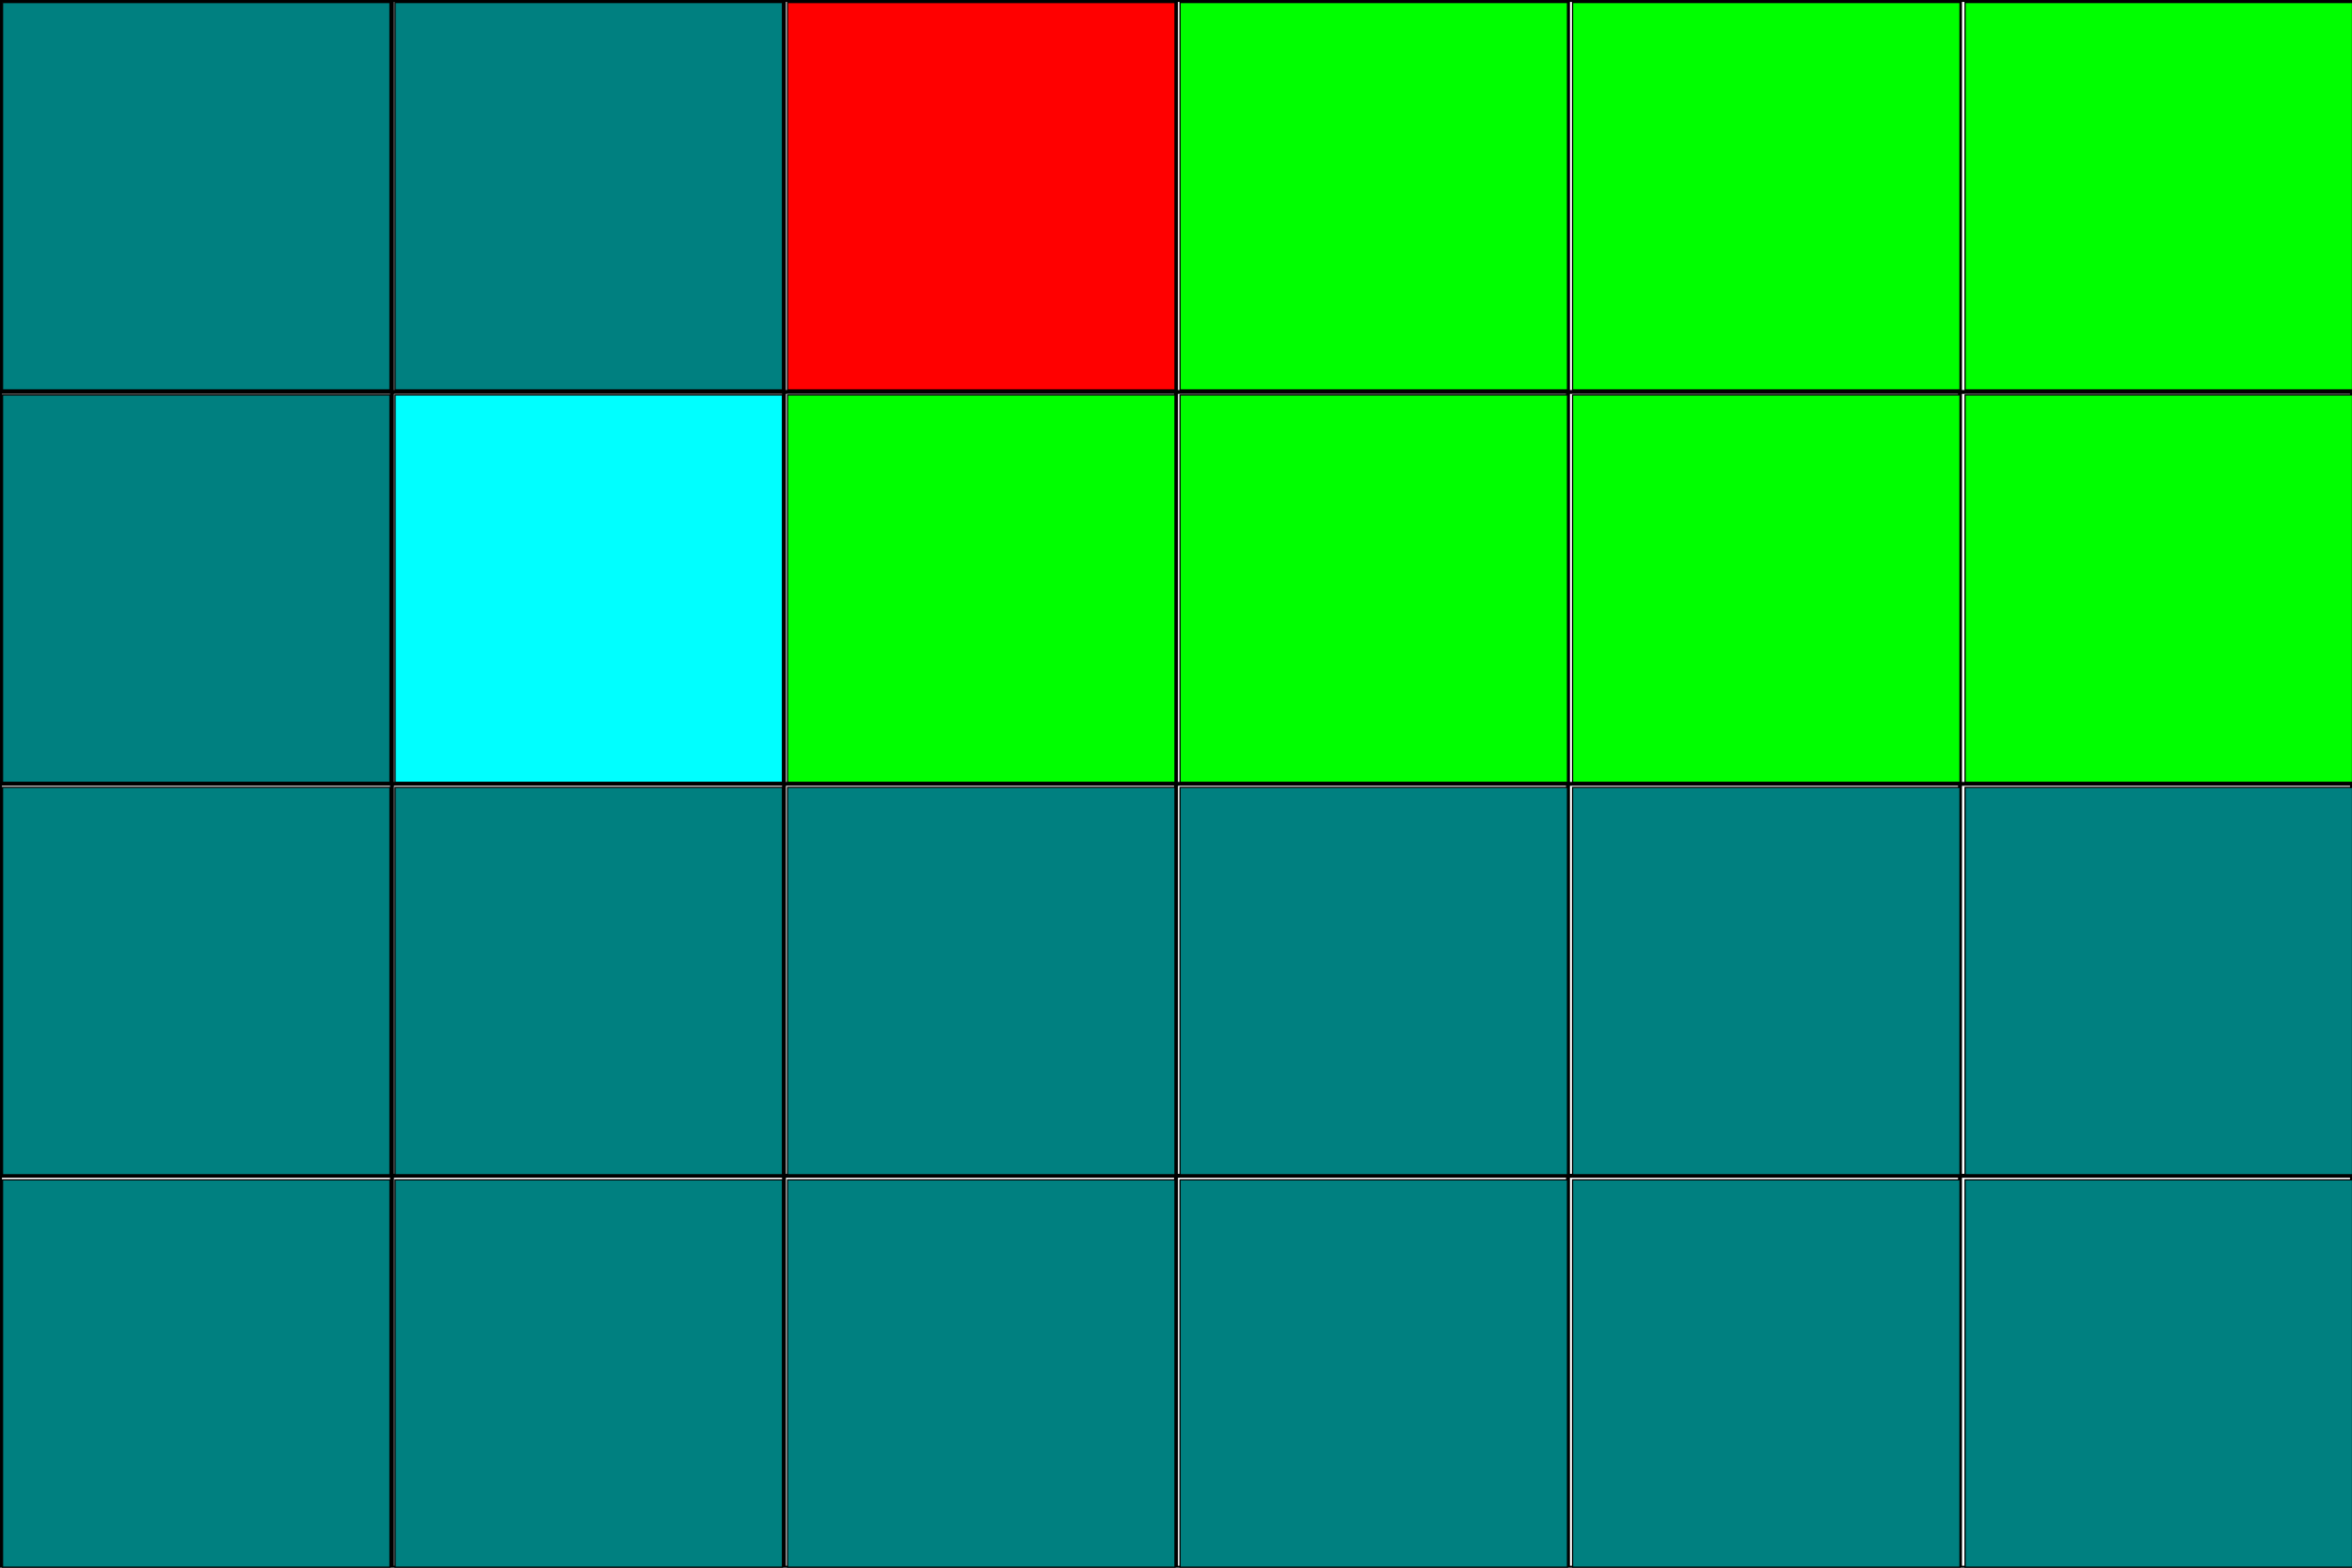 <?xml version="1.0" encoding="UTF-8" standalone="no"?>
<!-- Created with Inkscape (http://www.inkscape.org/) -->

<svg
   width="600"
   height="400"
   viewBox="0 0 158.75 105.833"
   version="1.1"
   id="svg5"
   sodipodi:docname="grid6.svg"
   inkscape:version="1.1.1 (3bf5ae0d25, 2021-09-20)"
   xmlns:inkscape="http://www.inkscape.org/namespaces/inkscape"
   xmlns:sodipodi="http://sodipodi.sourceforge.net/DTD/sodipodi-0.dtd"
   xmlns="http://www.w3.org/2000/svg"
   xmlns:svg="http://www.w3.org/2000/svg">
  <sodipodi:namedview
     id="namedview7"
     pagecolor="#ffffff"
     bordercolor="#cccccc"
     borderopacity="1"
     inkscape:pageshadow="0"
     inkscape:pageopacity="1"
     inkscape:pagecheckerboard="0"
     inkscape:document-units="mm"
     showgrid="false"
     units="px"
     width="600px"
     inkscape:zoom="3.1108586"
     inkscape:cx="436.21398"
     inkscape:cy="215.05317"
     inkscape:window-width="3840"
     inkscape:window-height="2091"
     inkscape:window-x="0"
     inkscape:window-y="32"
     inkscape:window-maximized="0"
     inkscape:current-layer="layer1" />
  <defs
     id="defs2">
    <marker
       style="overflow:visible;"
       id="marker4206"
       refX="0.0"
       refY="0.0"
       orient="auto"
       inkscape:stockid="Arrow1Lend"
       inkscape:isstock="true">
      <path
         transform="scale(0.8) rotate(180) translate(12.5,0)"
         style="fill-rule:evenodd;fill:context-stroke;stroke:context-stroke;stroke-width:1.0pt;"
         d="M 0.0,0.0 L 5.0,-5.0 L -12.5,0.0 L 5.0,5.0 L 0.0,0.0 z "
         id="path4204" />
    </marker>
    <marker
       style="overflow:visible;"
       id="Arrow1Lend"
       refX="0.0"
       refY="0.0"
       orient="auto"
       inkscape:stockid="Arrow1Lend"
       inkscape:isstock="true">
      <path
         transform="scale(0.8) rotate(180) translate(12.5,0)"
         style="fill-rule:evenodd;fill:context-stroke;stroke:context-stroke;stroke-width:1.0pt;"
         d="M 0.0,0.0 L 5.0,-5.0 L -12.5,0.0 L 5.0,5.0 L 0.0,0.0 z "
         id="path3921" />
    </marker>
    <marker
       style="overflow:visible"
       id="marker4188"
       refX="0.0"
       refY="0.0"
       orient="auto"
       inkscape:stockid="Arrow1Lstart"
       inkscape:isstock="true">
      <path
         transform="scale(0.8) translate(12.5,0)"
         style="fill-rule:evenodd;fill:context-stroke;stroke:context-stroke;stroke-width:1.0pt"
         d="M 0.0,0.0 L 5.0,-5.0 L -12.5,0.0 L 5.0,5.0 L 0.0,0.0 z "
         id="path4186" />
    </marker>
    <marker
       style="overflow:visible"
       id="Arrow1Lstart"
       refX="0.0"
       refY="0.0"
       orient="auto"
       inkscape:stockid="Arrow1Lstart"
       inkscape:isstock="true">
      <path
         transform="scale(0.8) translate(12.5,0)"
         style="fill-rule:evenodd;fill:context-stroke;stroke:context-stroke;stroke-width:1.0pt"
         d="M 0.0,0.0 L 5.0,-5.0 L -12.5,0.0 L 5.0,5.0 L 0.0,0.0 z "
         id="path3918" />
    </marker>
    <marker
       style="overflow:visible"
       id="marker4188-3"
       refX="0"
       refY="0"
       orient="auto"
       inkscape:stockid="Arrow1Lstart"
       inkscape:isstock="true">
      <path
         transform="matrix(0.8,0,0,0.8,10,0)"
         style="fill:context-stroke;fill-rule:evenodd;stroke:context-stroke;stroke-width:1pt"
         d="M 0,0 5,-5 -12.5,0 5,5 Z"
         id="path4186-6" />
    </marker>
    <marker
       style="overflow:visible"
       id="marker4188-6"
       refX="0"
       refY="0"
       orient="auto"
       inkscape:stockid="Arrow1Lstart"
       inkscape:isstock="true">
      <path
         transform="matrix(0.8,0,0,0.8,10,0)"
         style="fill:context-stroke;fill-rule:evenodd;stroke:context-stroke;stroke-width:1pt"
         d="M 0,0 5,-5 -12.5,0 5,5 Z"
         id="path4186-2" />
    </marker>
    <marker
       style="overflow:visible"
       id="marker4188-3-9"
       refX="0"
       refY="0"
       orient="auto"
       inkscape:stockid="Arrow1Lstart"
       inkscape:isstock="true">
      <path
         transform="matrix(0.8,0,0,0.8,10,0)"
         style="fill:context-stroke;fill-rule:evenodd;stroke:context-stroke;stroke-width:1pt"
         d="M 0,0 5,-5 -12.5,0 5,5 Z"
         id="path4186-6-1" />
    </marker>
    <marker
       style="overflow:visible"
       id="marker4188-3-9-0"
       refX="0"
       refY="0"
       orient="auto"
       inkscape:stockid="Arrow1Lstart"
       inkscape:isstock="true">
      <path
         transform="matrix(0.8,0,0,0.8,10,0)"
         style="fill:context-stroke;fill-rule:evenodd;stroke:context-stroke;stroke-width:1pt"
         d="M 0,0 5,-5 -12.5,0 5,5 Z"
         id="path4186-6-1-9" />
    </marker>
    <marker
       style="overflow:visible"
       id="marker4188-6-3"
       refX="0"
       refY="0"
       orient="auto"
       inkscape:stockid="Arrow1Lstart"
       inkscape:isstock="true">
      <path
         transform="matrix(0.8,0,0,0.8,10,0)"
         style="fill:context-stroke;fill-rule:evenodd;stroke:context-stroke;stroke-width:1pt"
         d="M 0,0 5,-5 -12.5,0 5,5 Z"
         id="path4186-2-6" />
    </marker>
    <marker
       style="overflow:visible"
       id="marker4188-3-9-2"
       refX="0"
       refY="0"
       orient="auto"
       inkscape:stockid="Arrow1Lstart"
       inkscape:isstock="true">
      <path
         transform="matrix(0.8,0,0,0.8,10,0)"
         style="fill:context-stroke;fill-rule:evenodd;stroke:context-stroke;stroke-width:1pt"
         d="M 0,0 5,-5 -12.5,0 5,5 Z"
         id="path4186-6-1-6" />
    </marker>
    <marker
       style="overflow:visible"
       id="marker4188-6-1"
       refX="0"
       refY="0"
       orient="auto"
       inkscape:stockid="Arrow1Lstart"
       inkscape:isstock="true">
      <path
         transform="matrix(0.8,0,0,0.8,10,0)"
         style="fill:context-stroke;fill-rule:evenodd;stroke:context-stroke;stroke-width:1pt"
         d="M 0,0 5,-5 -12.5,0 5,5 Z"
         id="path4186-2-8" />
    </marker>
    <marker
       style="overflow:visible"
       id="marker4188-3-9-2-2"
       refX="0"
       refY="0"
       orient="auto"
       inkscape:stockid="Arrow1Lstart"
       inkscape:isstock="true">
      <path
         transform="matrix(0.8,0,0,0.8,10,0)"
         style="fill:context-stroke;fill-rule:evenodd;stroke:context-stroke;stroke-width:1pt"
         d="M 0,0 5,-5 -12.5,0 5,5 Z"
         id="path4186-6-1-6-0" />
    </marker>
    <marker
       style="overflow:visible"
       id="marker4188-6-1-2"
       refX="0"
       refY="0"
       orient="auto"
       inkscape:stockid="Arrow1Lstart"
       inkscape:isstock="true">
      <path
         transform="matrix(0.8,0,0,0.8,10,0)"
         style="fill:context-stroke;fill-rule:evenodd;stroke:context-stroke;stroke-width:1pt"
         d="M 0,0 5,-5 -12.5,0 5,5 Z"
         id="path4186-2-8-3" />
    </marker>
    <marker
       style="overflow:visible"
       id="marker4188-3-9-0-7"
       refX="0"
       refY="0"
       orient="auto"
       inkscape:stockid="Arrow1Lstart"
       inkscape:isstock="true">
      <path
         transform="matrix(0.8,0,0,0.8,10,0)"
         style="fill:context-stroke;fill-rule:evenodd;stroke:context-stroke;stroke-width:1pt"
         d="M 0,0 5,-5 -12.5,0 5,5 Z"
         id="path4186-6-1-9-5" />
    </marker>
    <marker
       style="overflow:visible"
       id="marker4188-6-3-9"
       refX="0"
       refY="0"
       orient="auto"
       inkscape:stockid="Arrow1Lstart"
       inkscape:isstock="true">
      <path
         transform="matrix(0.8,0,0,0.8,10,0)"
         style="fill:context-stroke;fill-rule:evenodd;stroke:context-stroke;stroke-width:1pt"
         d="M 0,0 5,-5 -12.5,0 5,5 Z"
         id="path4186-2-6-2" />
    </marker>
  </defs>
  <g
     inkscape:label="Layer 1"
     inkscape:groupmode="layer"
     id="layer1">
    <path
       d="M 0,0 0,105.833 M 26.458,0 l 0,105.833 M 52.917,0 l 0,105.833 M 79.375,0 l 0,105.833 M 105.833,0 l 0,105.833 M 132.292,0 l 0,105.833 M 158.75,0 l 0,105.833 M 0,0 158.75,0 M 0,26.458 l 158.75,0 M 0,52.917 l 158.75,0 M 0,79.375 l 158.75,0 M 0,105.833 l 158.75,0"
       style="fill:none;stroke:#000000;stroke-width:0.265px"
       id="path2487" />
    <path
       style="fill:#00ffff;stroke:#000000;stroke-width:0.321"
       d="m 100.615,149.959 v -49.343 h 49.343 49.343 v 49.343 49.343 H 149.959 100.615 Z"
       id="path2526"
       transform="scale(0.265)" />
    <path
       style="fill:#00ff00;stroke:#000000;stroke-width:0.321"
       d="m 200.588,149.959 v -49.343 h 49.343 49.343 v 49.343 49.343 H 249.931 200.588 Z"
       id="path2565"
       transform="scale(0.265)" />
    <path
       style="fill:#00ff00;stroke:#000000;stroke-width:0.321"
       d="m 300.56,149.959 v -49.343 h 49.343 49.343 v 49.343 49.343 H 349.903 300.56 Z"
       id="path2604"
       transform="scale(0.265)" />
    <path
       style="fill:#00ff00;stroke:#000000;stroke-width:0.321"
       d="m 400.533,149.959 v -49.343 h 49.343 49.343 v 49.343 49.343 H 449.876 400.533 Z"
       id="path2643"
       transform="scale(0.265)" />
    <path
       style="fill:#008080;stroke:#000000;stroke-width:0.321"
       d="m 400.533,249.931 v -49.343 h 49.343 49.343 V 249.931 299.274 H 449.876 400.533 Z"
       id="path2682"
       transform="scale(0.265)" />
    <path
       style="fill:#008080;stroke:#000000;stroke-width:0.321"
       d="m 300.56,249.931 v -49.343 h 49.343 49.343 V 249.931 299.274 H 349.903 300.56 Z"
       id="path2721"
       transform="scale(0.265)" />
    <path
       style="fill:#008080;stroke:#000000;stroke-width:0.321"
       d="M 200.588,249.931 V 200.588 H 249.931 299.274 V 249.931 299.274 H 249.931 200.588 Z"
       id="path2760"
       transform="scale(0.265)" />
    <path
       style="fill:#008080;stroke:#000000;stroke-width:0.321"
       d="m 100.615,249.931 v -49.343 h 49.343 49.343 V 249.931 299.274 H 149.959 100.615 Z"
       id="path2799"
       transform="scale(0.265)" />
    <path
       style="fill:#008080;stroke:#000000;stroke-width:0.321"
       d="M 0.643,249.931 V 200.588 H 49.986 99.329 V 249.931 299.274 H 49.986 0.643 Z"
       id="path3393"
       transform="scale(0.265)" />
    <path
       style="fill:#008080;stroke:#000000;stroke-width:0.321"
       d="M 0.643,149.959 V 100.615 H 49.986 99.329 v 49.343 49.343 H 49.986 0.643 Z"
       id="path3432"
       transform="scale(0.265)" />
    <path
       style="fill:#008080;stroke:#000000;stroke-width:0.321"
       d="M 100.615,49.986 V 0.643 h 49.343 49.343 V 49.986 99.329 H 149.959 100.615 Z"
       id="path3471"
       transform="scale(0.265)" />
    <path
       style="fill:#ff0000;stroke:#000000;stroke-width:0.321"
       d="M 200.588,49.986 V 0.643 H 249.931 299.274 V 49.986 99.329 H 249.931 200.588 Z"
       id="path3510"
       transform="scale(0.265)" />
    <path
       style="fill:#00ff00;stroke:#000000;stroke-width:0.321"
       d="M 300.56,49.986 V 0.643 h 49.343 49.343 V 49.986 99.329 H 349.903 300.56 Z"
       id="path3549"
       transform="scale(0.265)" />
    <path
       style="fill:#00ff00;stroke:#000000;stroke-width:0.321"
       d="M 400.533,49.986 V 0.643 h 49.343 49.343 V 49.986 99.329 H 449.876 400.533 Z"
       id="path3588"
       transform="scale(0.265)" />
    <path
       style="fill:#00ff00;stroke:#000000;stroke-width:0.321"
       d="m 500.505,149.959 v -49.343 h 49.343 49.343 v 49.343 49.343 H 549.848 500.505 Z"
       id="path3627"
       transform="scale(0.265)" />
    <path
       style="fill:#008080;stroke:#000000;stroke-width:0.321"
       d="m 500.505,249.931 v -49.343 h 49.343 49.343 V 249.931 299.274 H 549.848 500.505 Z"
       id="path3666"
       transform="scale(0.265)" />
    <path
       style="fill:#008080;stroke:#000000;stroke-width:0.321"
       d="m 400.533,349.903 v -49.343 h 49.343 49.343 v 49.343 49.343 H 449.876 400.533 Z"
       id="path3705"
       transform="scale(0.265)" />
    <path
       style="fill:#008080;stroke:#000000;stroke-width:0.321"
       d="m 300.56,349.903 v -49.343 h 49.343 49.343 v 49.343 49.343 H 349.903 300.56 Z"
       id="path3744"
       transform="scale(0.265)" />
    <path
       style="fill:#008080;stroke:#000000;stroke-width:0.321"
       d="m 200.588,349.903 v -49.343 h 49.343 49.343 v 49.343 49.343 H 249.931 200.588 Z"
       id="path3783"
       transform="scale(0.265)" />
    <path
       style="fill:#008080;stroke:#000000;stroke-width:0.321"
       d="m 100.615,349.903 v -49.343 h 49.343 49.343 v 49.343 49.343 H 149.959 100.615 Z"
       id="path3822"
       transform="scale(0.265)" />
    <path
       style="fill:#008080;stroke:#000000;stroke-width:0.321"
       d="M 0.643,49.986 V 0.643 H 49.986 99.329 V 49.986 99.329 H 49.986 0.643 Z"
       id="path5158"
       transform="scale(0.265)" />
    <path
       style="fill:#008080;stroke:#000000;stroke-width:0.321"
       d="M 0.643,349.903 V 300.56 H 49.986 99.329 v 49.343 49.343 H 49.986 0.643 Z"
       id="path5197"
       transform="scale(0.265)" />
    <path
       style="fill:#008080;stroke:#000000;stroke-width:0.321"
       d="m 500.505,349.903 v -49.343 h 49.343 49.343 v 49.343 49.343 H 549.848 500.505 Z"
       id="path5236"
       transform="scale(0.265)" />
    <path
       style="fill:#00ff00;stroke:#000000;stroke-width:0.321"
       d="M 500.505,49.986 V 0.643 h 49.343 49.343 V 49.986 99.329 H 549.848 500.505 Z"
       id="path5275"
       transform="scale(0.265)" />
  </g>
</svg>
